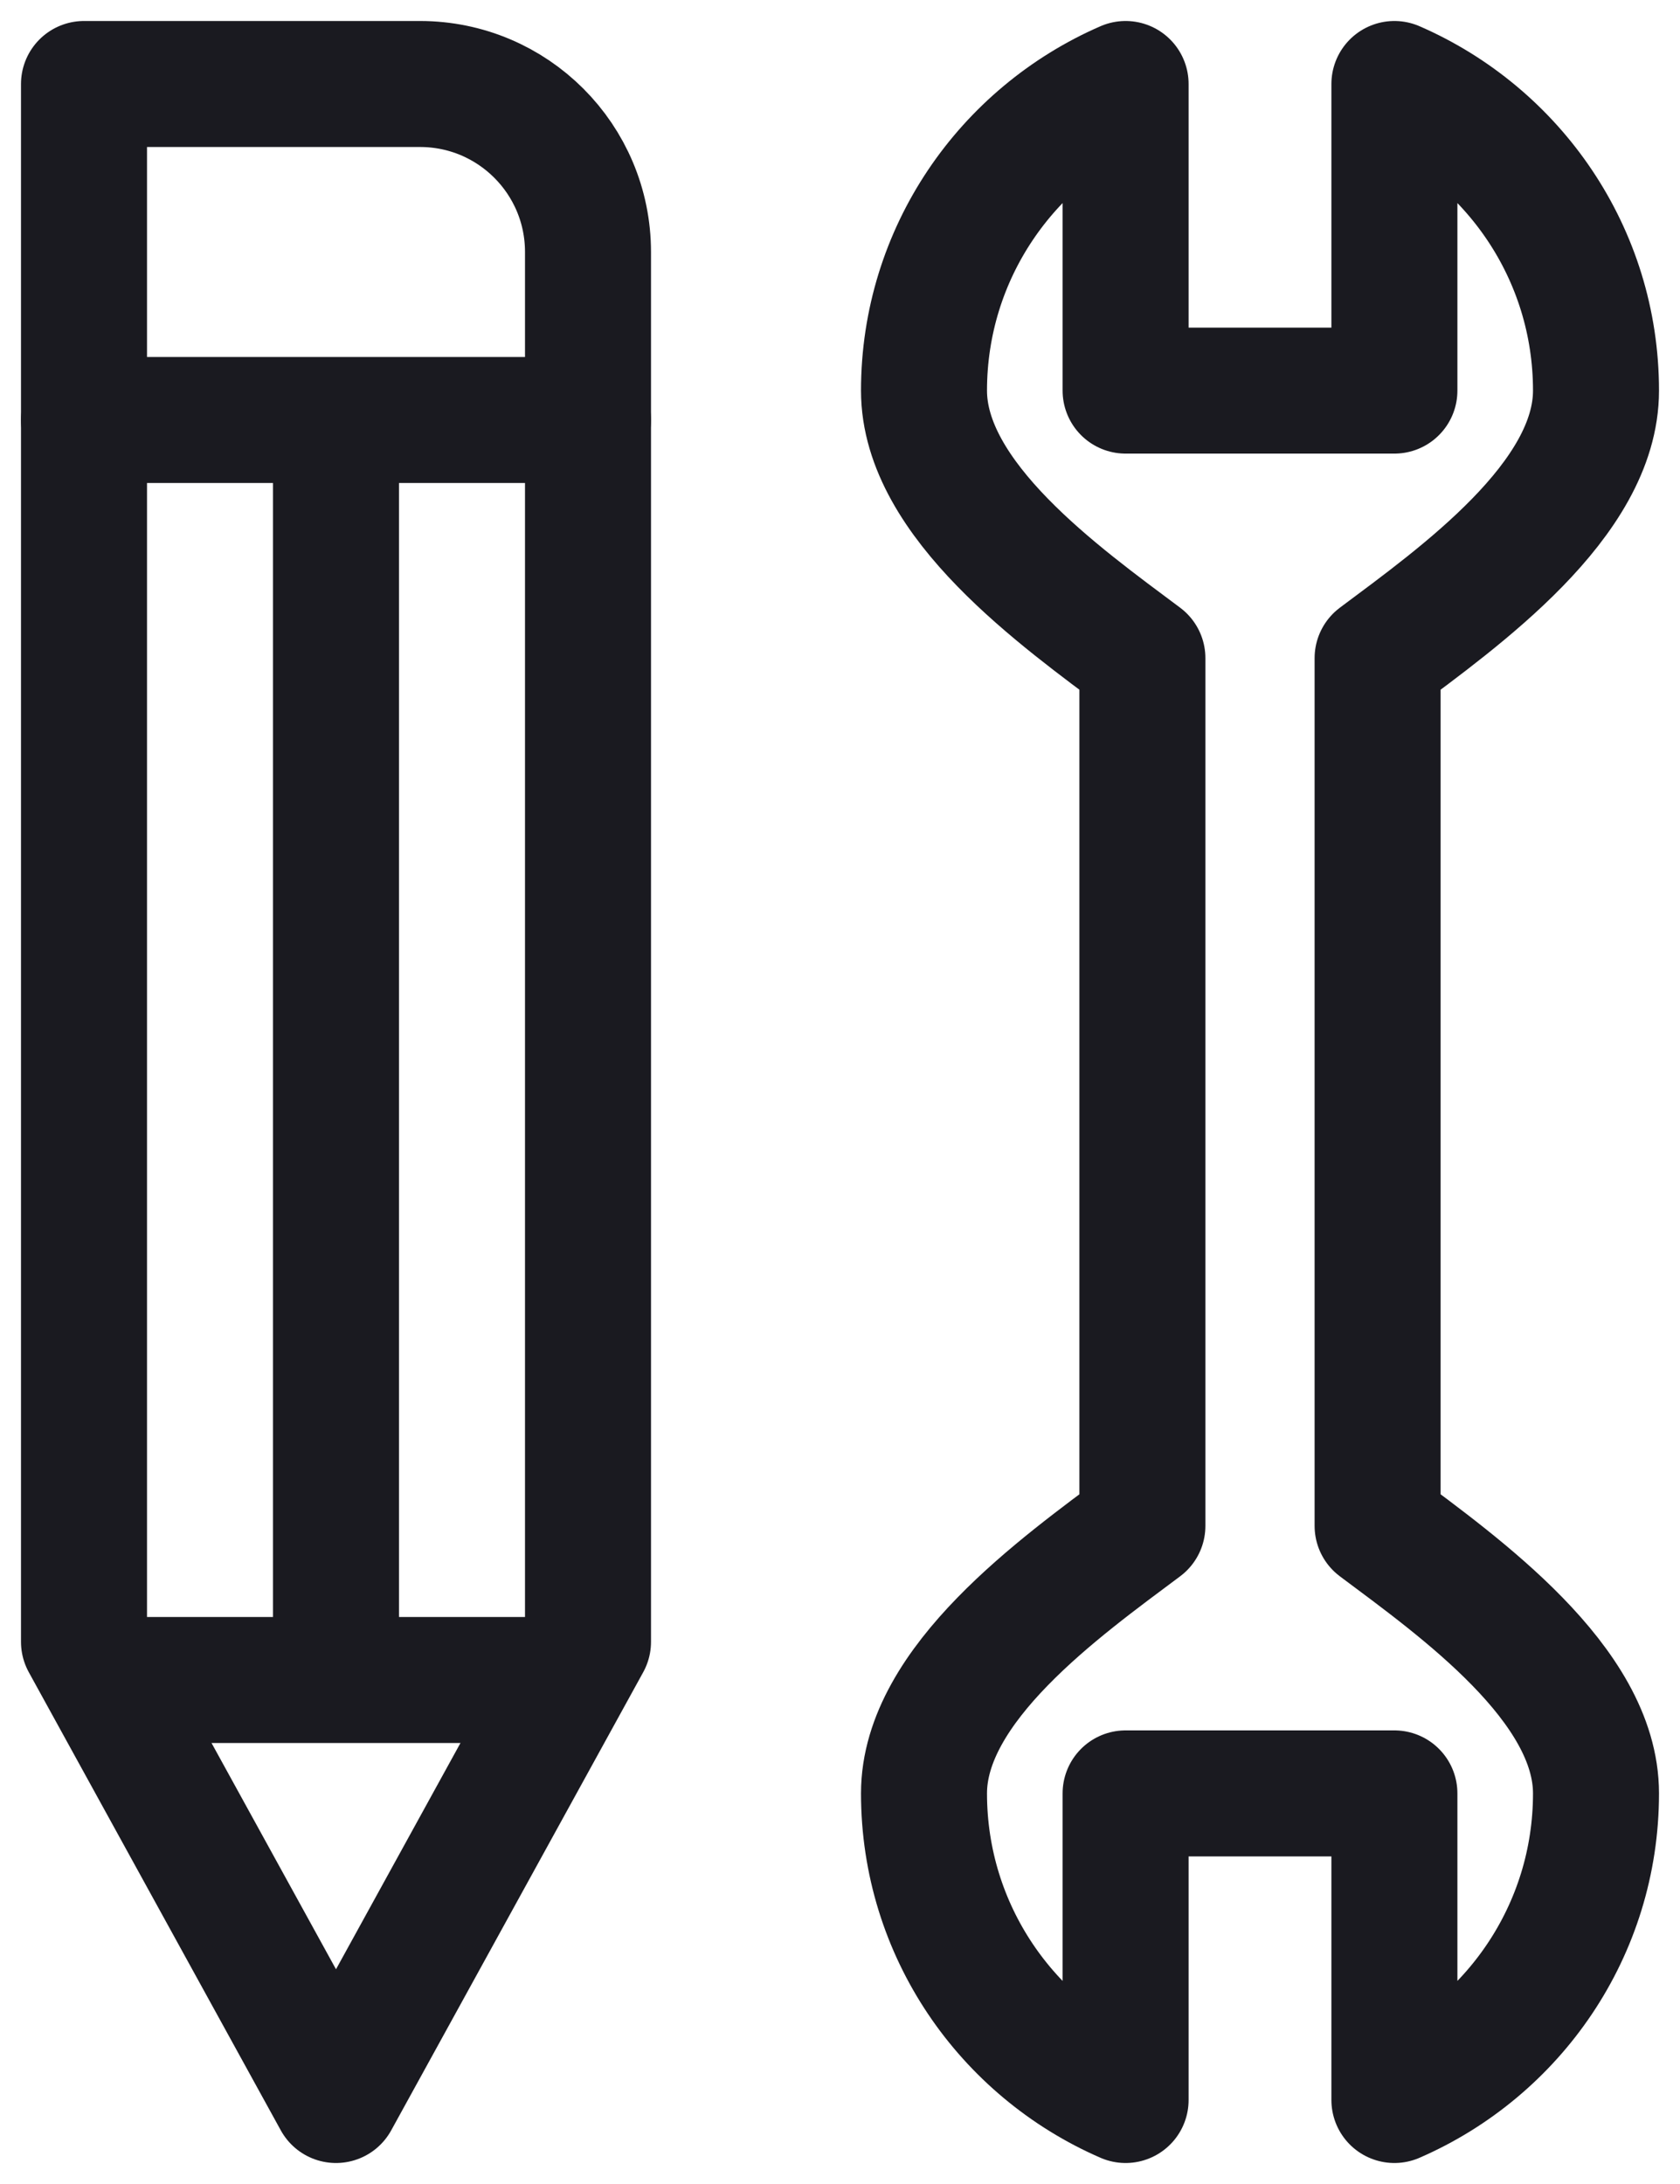 <svg width="20" height="26" viewBox="0 0 20 26" fill="none" xmlns="http://www.w3.org/2000/svg">
<path d="M1 19.546L1 1L5 1C6.105 1 7 1.895 7 3L7 19.546L4 25L1 19.546Z" stroke="#1A1A20" stroke-width="1.5" stroke-linecap="round" stroke-linejoin="round"/>
<path d="M1 20L7 20" stroke="#1A1A20" stroke-width="1.5"/>
<path d="M1 5H7" stroke="#1A1A20" stroke-width="1.5" stroke-linecap="round"/>
<path d="M4 5L4 20" stroke="#1A1A20" stroke-width="1.5"/>
<path d="M13.4 1C11.987 1.614 11 3.017 11 4.65C11 5.952 12.628 7.108 13.6 7.835V18.165C12.628 18.892 11 20.048 11 21.35C11 22.983 11.987 24.386 13.4 25V21.35H16.6V25C18.013 24.386 19 22.983 19 21.35C19 20.048 17.372 18.892 16.4 18.165V7.835C17.372 7.108 19 5.952 19 4.65C19 3.017 18.013 1.614 16.6 1V4.65H13.4V1Z" stroke="#1A1A20" stroke-width="1.5" stroke-linecap="round" stroke-linejoin="round"/>
</svg>
